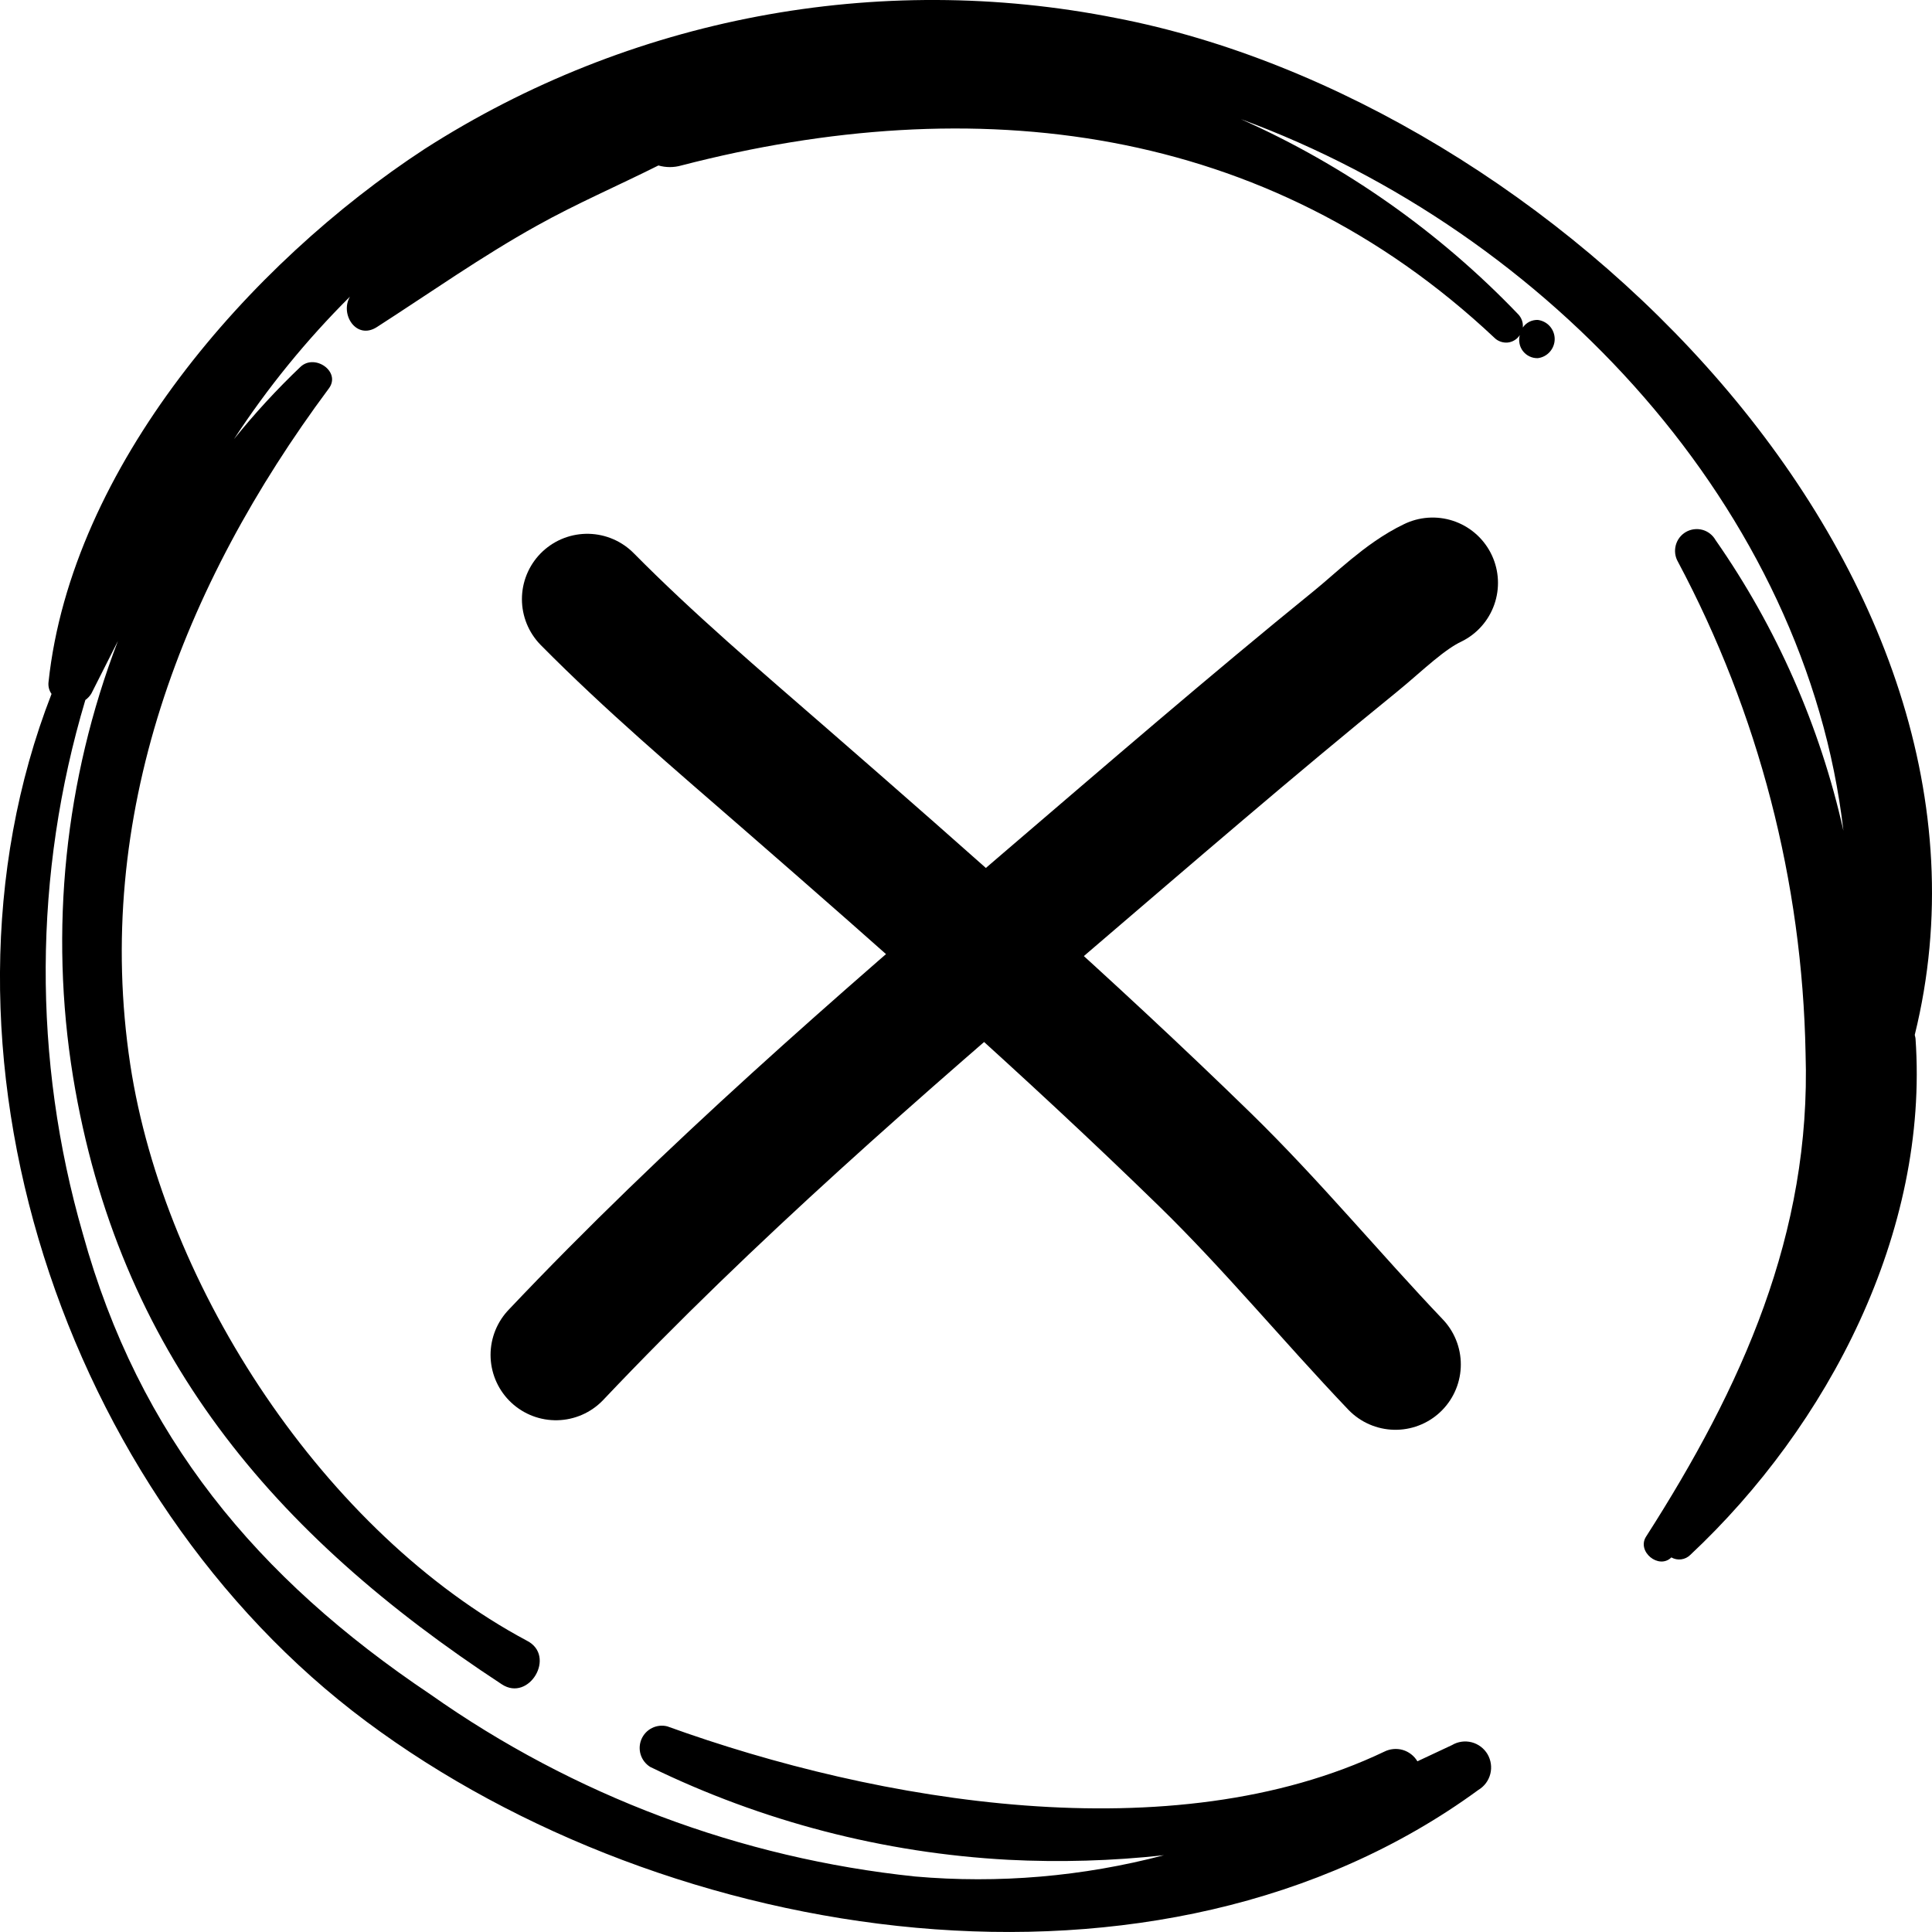 <svg width="34" height="34" viewBox="0 0 34 34" fill="none" xmlns="http://www.w3.org/2000/svg">
<path d="M33.697 18.21C35.712 10.037 27.301 1.793 19.644 0.318C15.443 -0.518 11.082 0.308 7.472 2.622C4.392 4.636 1.258 8.219 0.854 12.003C0.845 12.077 0.864 12.152 0.907 12.212C-1.521 18.451 1.125 26.33 6.447 30.296C11.769 34.262 20.403 35.608 26.018 31.499C26.122 31.437 26.197 31.336 26.227 31.218C26.257 31.101 26.239 30.976 26.178 30.871C26.116 30.767 26.015 30.691 25.898 30.661C25.78 30.631 25.656 30.649 25.552 30.711L24.944 30.996C24.886 30.899 24.794 30.828 24.686 30.796C24.578 30.765 24.462 30.776 24.362 30.826C20.629 32.609 15.44 31.718 11.743 30.381C11.652 30.358 11.557 30.369 11.474 30.41C11.39 30.452 11.325 30.522 11.288 30.608C11.252 30.694 11.247 30.79 11.275 30.879C11.303 30.968 11.362 31.044 11.441 31.094C13.411 32.055 15.552 32.611 17.739 32.729C18.654 32.776 19.572 32.749 20.483 32.649C19.054 33.025 17.572 33.152 16.102 33.023C13.034 32.702 10.099 31.599 7.575 29.819C4.525 27.774 2.443 25.278 1.458 21.713C0.571 18.643 0.587 15.381 1.502 12.319C1.545 12.288 1.582 12.249 1.609 12.203L2.075 11.281C1.139 13.72 0.867 16.366 1.285 18.946C2.079 23.794 4.805 27.003 8.831 29.641C9.31 29.957 9.794 29.142 9.275 28.875C5.724 26.981 2.892 22.671 2.292 18.732C1.635 14.382 3.211 10.3 5.786 6.838C6.008 6.544 5.542 6.218 5.289 6.455C4.871 6.853 4.479 7.279 4.117 7.729C4.708 6.823 5.393 5.983 6.159 5.22C5.977 5.528 6.27 5.991 6.634 5.755C7.57 5.153 8.476 4.512 9.448 3.972C10.14 3.585 10.877 3.268 11.587 2.912C11.719 2.95 11.859 2.95 11.991 2.912C17.149 1.575 22.28 2.163 26.302 5.947C26.332 5.977 26.369 5.999 26.41 6.013C26.45 6.027 26.493 6.032 26.535 6.028C26.578 6.023 26.619 6.009 26.655 5.986C26.692 5.964 26.723 5.933 26.746 5.897C26.733 5.946 26.731 5.996 26.741 6.045C26.75 6.094 26.771 6.14 26.802 6.18C26.833 6.219 26.872 6.251 26.917 6.272C26.962 6.294 27.011 6.304 27.061 6.303C27.143 6.294 27.219 6.254 27.274 6.192C27.329 6.13 27.36 6.05 27.36 5.967C27.36 5.883 27.329 5.803 27.274 5.741C27.219 5.679 27.143 5.64 27.061 5.63C27.01 5.629 26.959 5.64 26.913 5.663C26.867 5.687 26.828 5.721 26.799 5.764C26.803 5.722 26.798 5.679 26.784 5.639C26.77 5.599 26.748 5.563 26.719 5.532C25.329 4.08 23.67 2.913 21.836 2.096C27.274 4.093 31.788 8.977 32.441 14.619C32.03 12.782 31.266 11.044 30.19 9.503C30.14 9.415 30.056 9.35 29.959 9.324C29.861 9.298 29.756 9.312 29.669 9.362C29.581 9.413 29.517 9.497 29.491 9.595C29.465 9.693 29.478 9.798 29.529 9.886C30.948 12.55 31.718 15.515 31.775 18.536C31.877 21.713 30.648 24.418 28.97 27.039C28.797 27.302 29.192 27.627 29.413 27.408C29.466 27.438 29.527 27.45 29.587 27.442C29.647 27.434 29.703 27.407 29.746 27.364C32.174 25.091 33.95 21.682 33.71 18.277C33.706 18.242 33.697 18.228 33.697 18.21Z" fill="black"/>
<path d="M25.212 10.258C24.718 10.494 24.271 10.948 23.853 11.287C22.017 12.777 20.228 14.324 18.432 15.861C15.442 18.421 12.491 20.984 9.783 23.844" stroke="black" stroke-width="2.3" stroke-linecap="round"/>
<path d="M10.335 10.544C11.429 11.651 12.624 12.666 13.802 13.691C16.318 15.881 18.817 18.08 21.2 20.403C22.387 21.561 23.421 22.819 24.558 24.012" stroke="black" stroke-width="2.3" stroke-linecap="round"/>
</svg>

